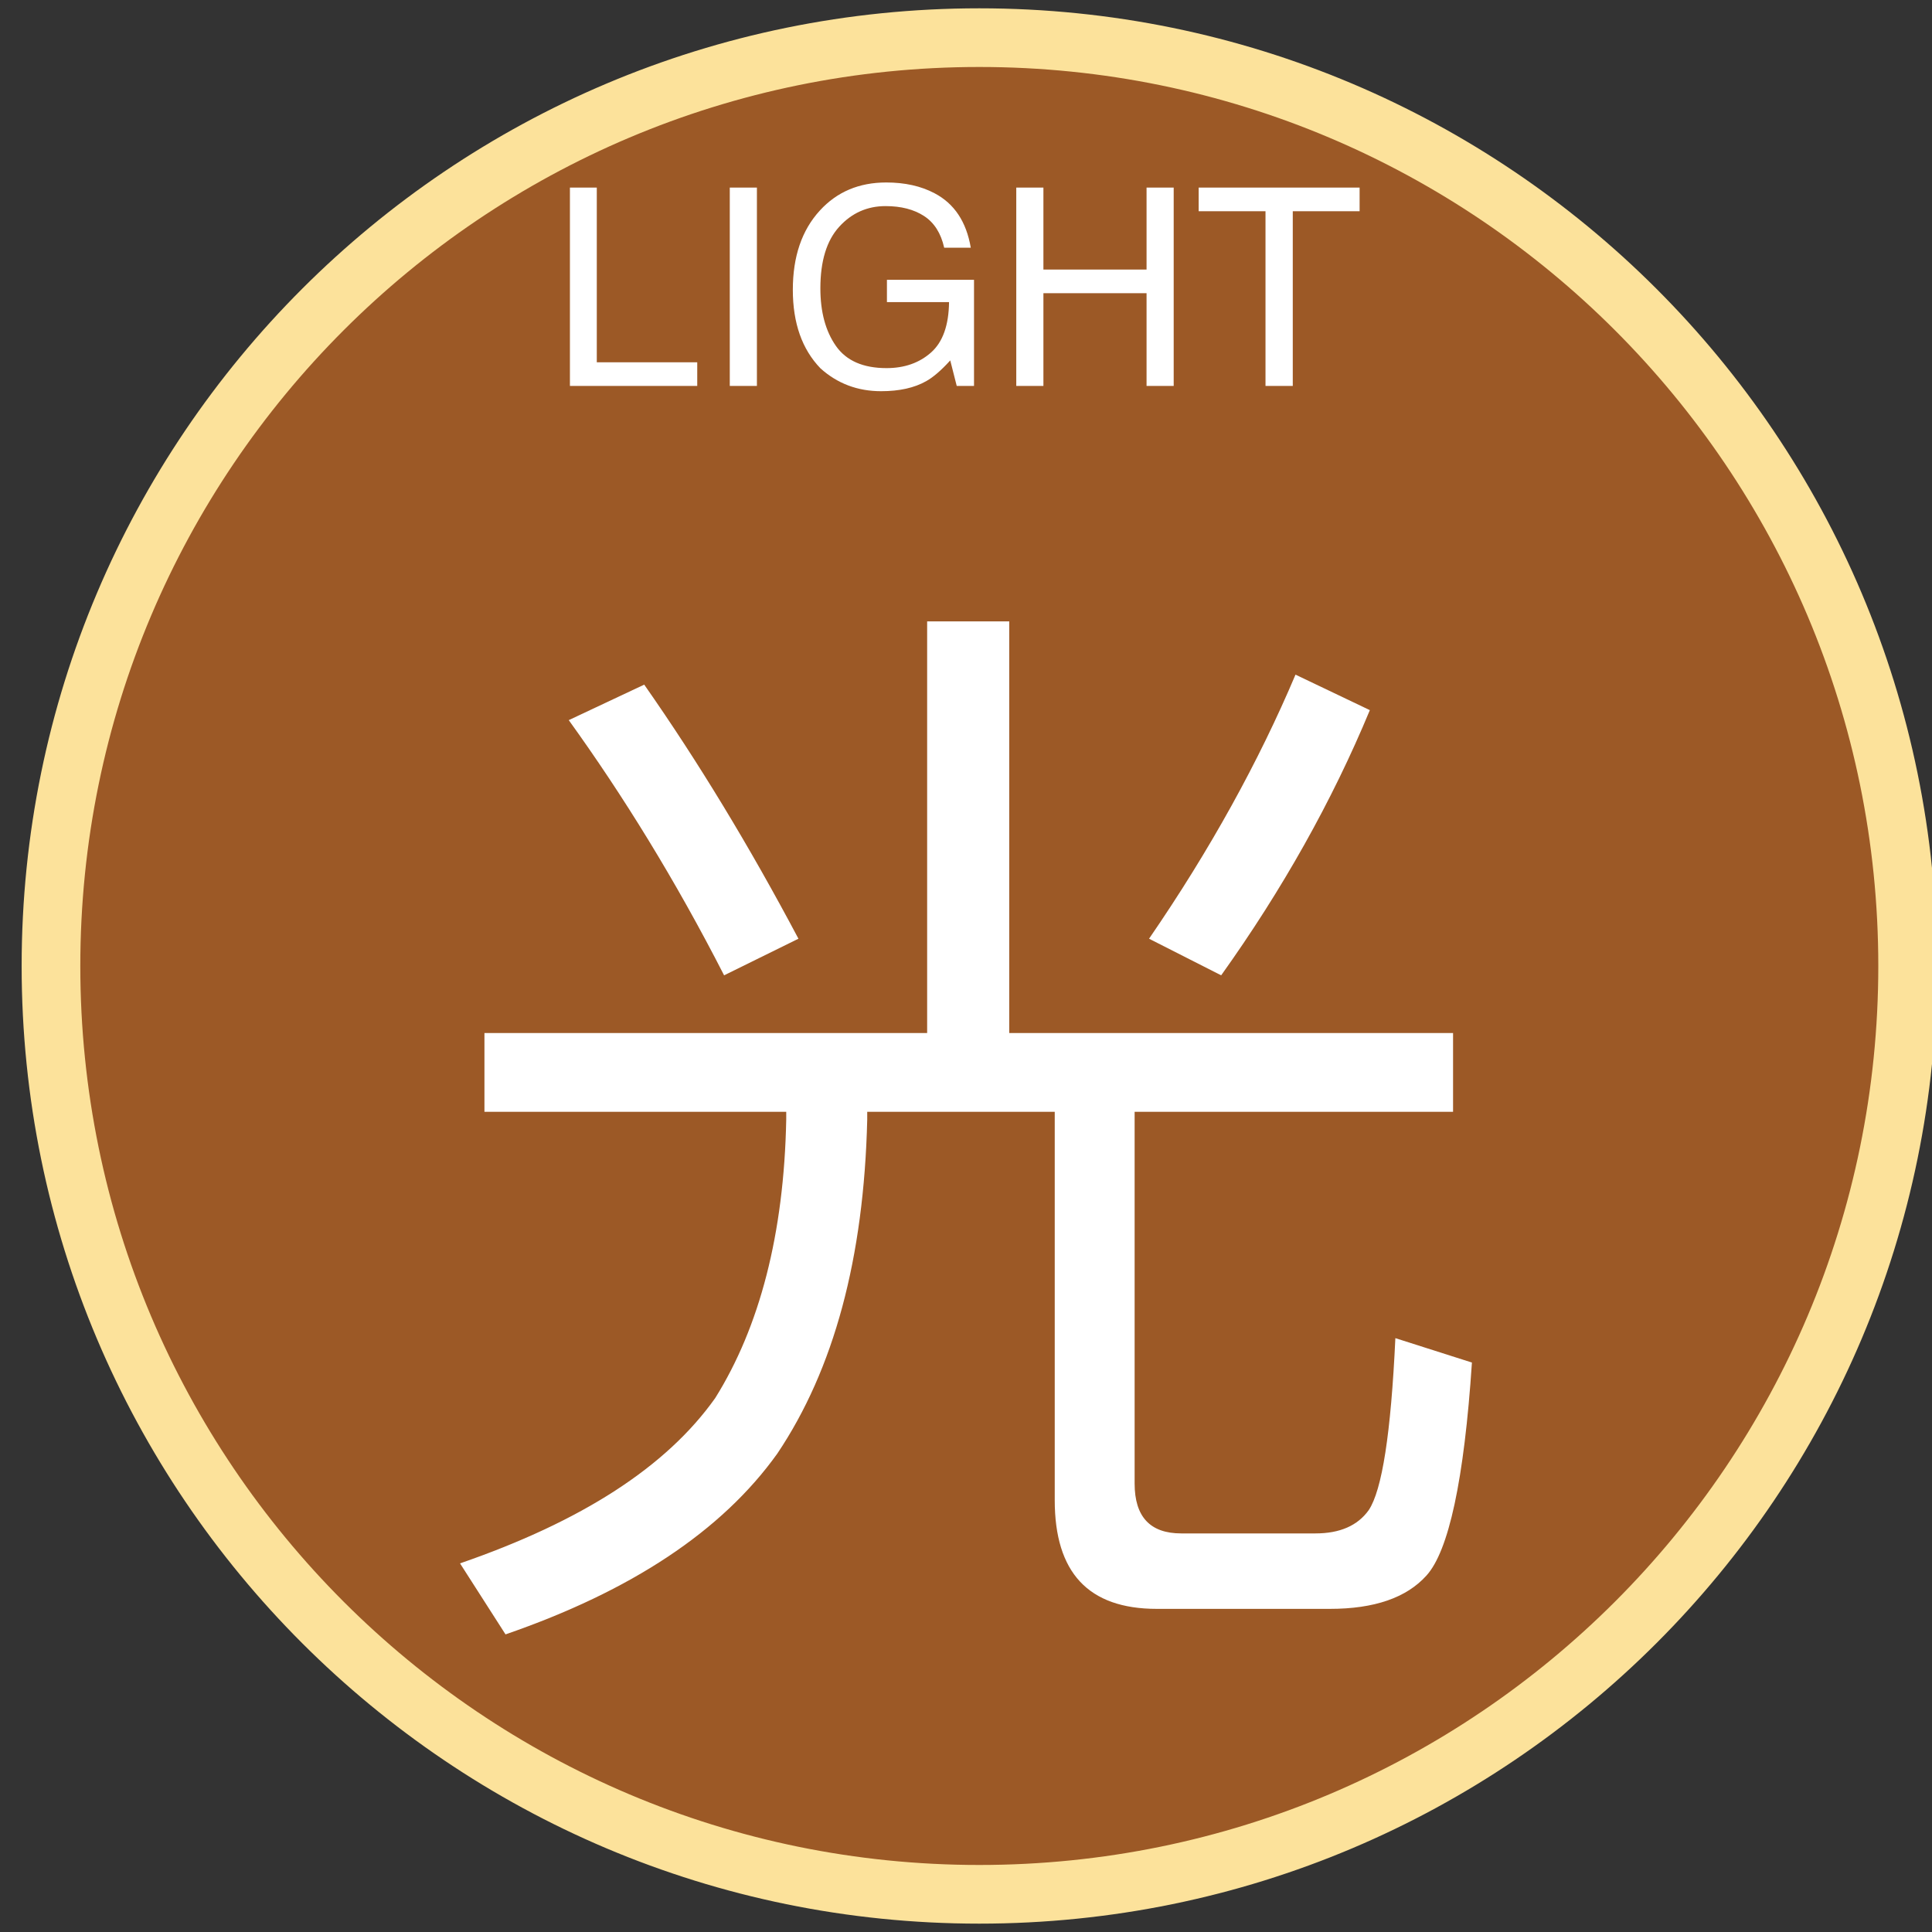 <?xml version="1.0" encoding="utf-8" ?>	<!-- Generator: Assembly 2.4 - http://assemblyapp.co -->	<svg version="1.1" xmlns="http://www.w3.org/2000/svg" xmlns:xlink="http://www.w3.org/1999/xlink" width="4096.00" height="4096.00" viewBox="0 0 4096.0 4096.0"><rect x="0" y="0" width="4096.0" height="4096.0" fill="#333333" stroke="none"/>		<g id="document" transform="scale(13.653 13.653) translate(150.0 150.0)">			<path d="M146.223,1.94324e-07 C146.223,-79.614 81.684,-144.154 2.07,-144.154 C-77.544,-144.154 -142.084,-79.614 -142.084,-1.94324e-07 C-142.084,79.614 -77.544,144.154 2.07,144.154 C81.684,144.154 146.223,79.614 146.223,1.94324e-07 Z " fill="#9c5926" fill-opacity="1.00" stroke-width="9.11" stroke="#fce29b" stroke-linecap="square" stroke-linejoin="miter" />			<path d="M-61.5,-90.07 L-41.73,-90.07 L-41.73,-93.739 L-57.328,-93.739 L-57.328,-120.868 L-61.5,-120.868 L-61.5,-90.07 Z M-36.677,-90.07 L-32.464,-90.07 L-32.464,-120.868 L-36.677,-120.868 L-36.677,-90.07 Z M-12.379,-121.665 C-16.6,-121.665 -20.038,-120.211 -22.694,-117.304 C-25.489,-114.257 -26.887,-110.155 -26.887,-104.998 C-26.887,-99.826 -25.454,-95.759 -22.589,-92.796 C-19.961,-90.434 -16.824,-89.253 -13.176,-89.253 C-10.352,-89.253 -8.025,-89.77 -6.194,-90.804 C-5.104,-91.405 -3.853,-92.481 -2.442,-94.033 L-1.435,-90.07 L1.248,-90.07 L1.248,-106.549 L-12.274,-106.549 L-12.274,-103.09 L-2.63,-103.09 C-2.672,-99.484 -3.605,-96.874 -5.429,-95.259 C-7.253,-93.645 -9.556,-92.838 -12.337,-92.838 C-15.971,-92.838 -18.592,-93.987 -20.199,-96.287 C-21.806,-98.586 -22.61,-101.566 -22.61,-105.228 C-22.61,-109.463 -21.635,-112.65 -19.685,-114.788 C-17.736,-116.927 -15.335,-117.996 -12.484,-117.996 C-10.08,-117.996 -8.088,-117.482 -6.509,-116.455 C-4.93,-115.428 -3.888,-113.789 -3.385,-111.539 L0.745,-111.539 C0.06,-115.564 -1.813,-118.38 -4.874,-119.987 C-6.984,-121.106 -9.486,-121.665 -12.379,-121.665 Z M7.81,-90.07 L12.024,-90.07 L12.024,-104.473 L28.041,-104.473 L28.041,-90.07 L32.255,-90.07 L32.255,-120.868 L28.041,-120.868 L28.041,-108.142 L12.024,-108.142 L12.024,-120.868 L7.81,-120.868 L7.81,-90.07 Z M61.124,-120.868 L61.124,-117.199 L50.746,-117.199 L50.746,-90.07 L46.511,-90.07 L46.511,-117.199 L36.134,-117.199 L36.134,-120.868 L61.124,-120.868 Z " fill="#ffffff" fill-opacity="1.00" />			<path d="M-6.03,-53.509 L-6.03,10.411 L-74.774,10.411 L-74.774,22.644 L-27.911,22.644 L-27.911,23.85 C-28.256,41.596 -32.046,56.068 -38.938,67.095 C-46.519,77.777 -59.613,86.219 -78.565,92.766 L-71.501,103.793 C-52.032,97.073 -37.904,87.77 -29.29,75.709 C-20.503,62.615 -15.851,45.386 -15.334,23.85 L-15.334,22.644 L13.783,22.644 L13.783,82.945 C13.783,94.144 18.952,99.83 29.634,99.83 L56.511,99.83 C63.403,99.83 68.4,98.107 71.501,94.661 C74.947,90.871 77.359,79.844 78.565,61.581 L66.677,57.791 C65.987,72.608 64.609,81.395 62.542,84.496 C60.819,86.908 58.062,88.114 54.272,88.114 L33.424,88.114 C28.6,88.114 26.188,85.53 26.188,80.361 L26.188,22.644 L75.636,22.644 L75.636,10.411 L6.719,10.411 L6.719,-53.509 L-6.03,-53.509 Z M51.17,-45.239 C45.485,-31.8 37.904,-18.017 28.428,-4.234 L39.627,1.452 C49.103,-11.815 56.856,-25.598 62.714,-39.726 L51.17,-45.239 Z M-49.964,-43.688 L-61.68,-38.175 C-53.238,-26.459 -45.14,-13.365 -37.559,1.452 L-26.016,-4.234 C-33.597,-18.534 -41.522,-31.628 -49.964,-43.688 Z " fill="#ffffff" fill-opacity="1.00" />		</g>	</svg>